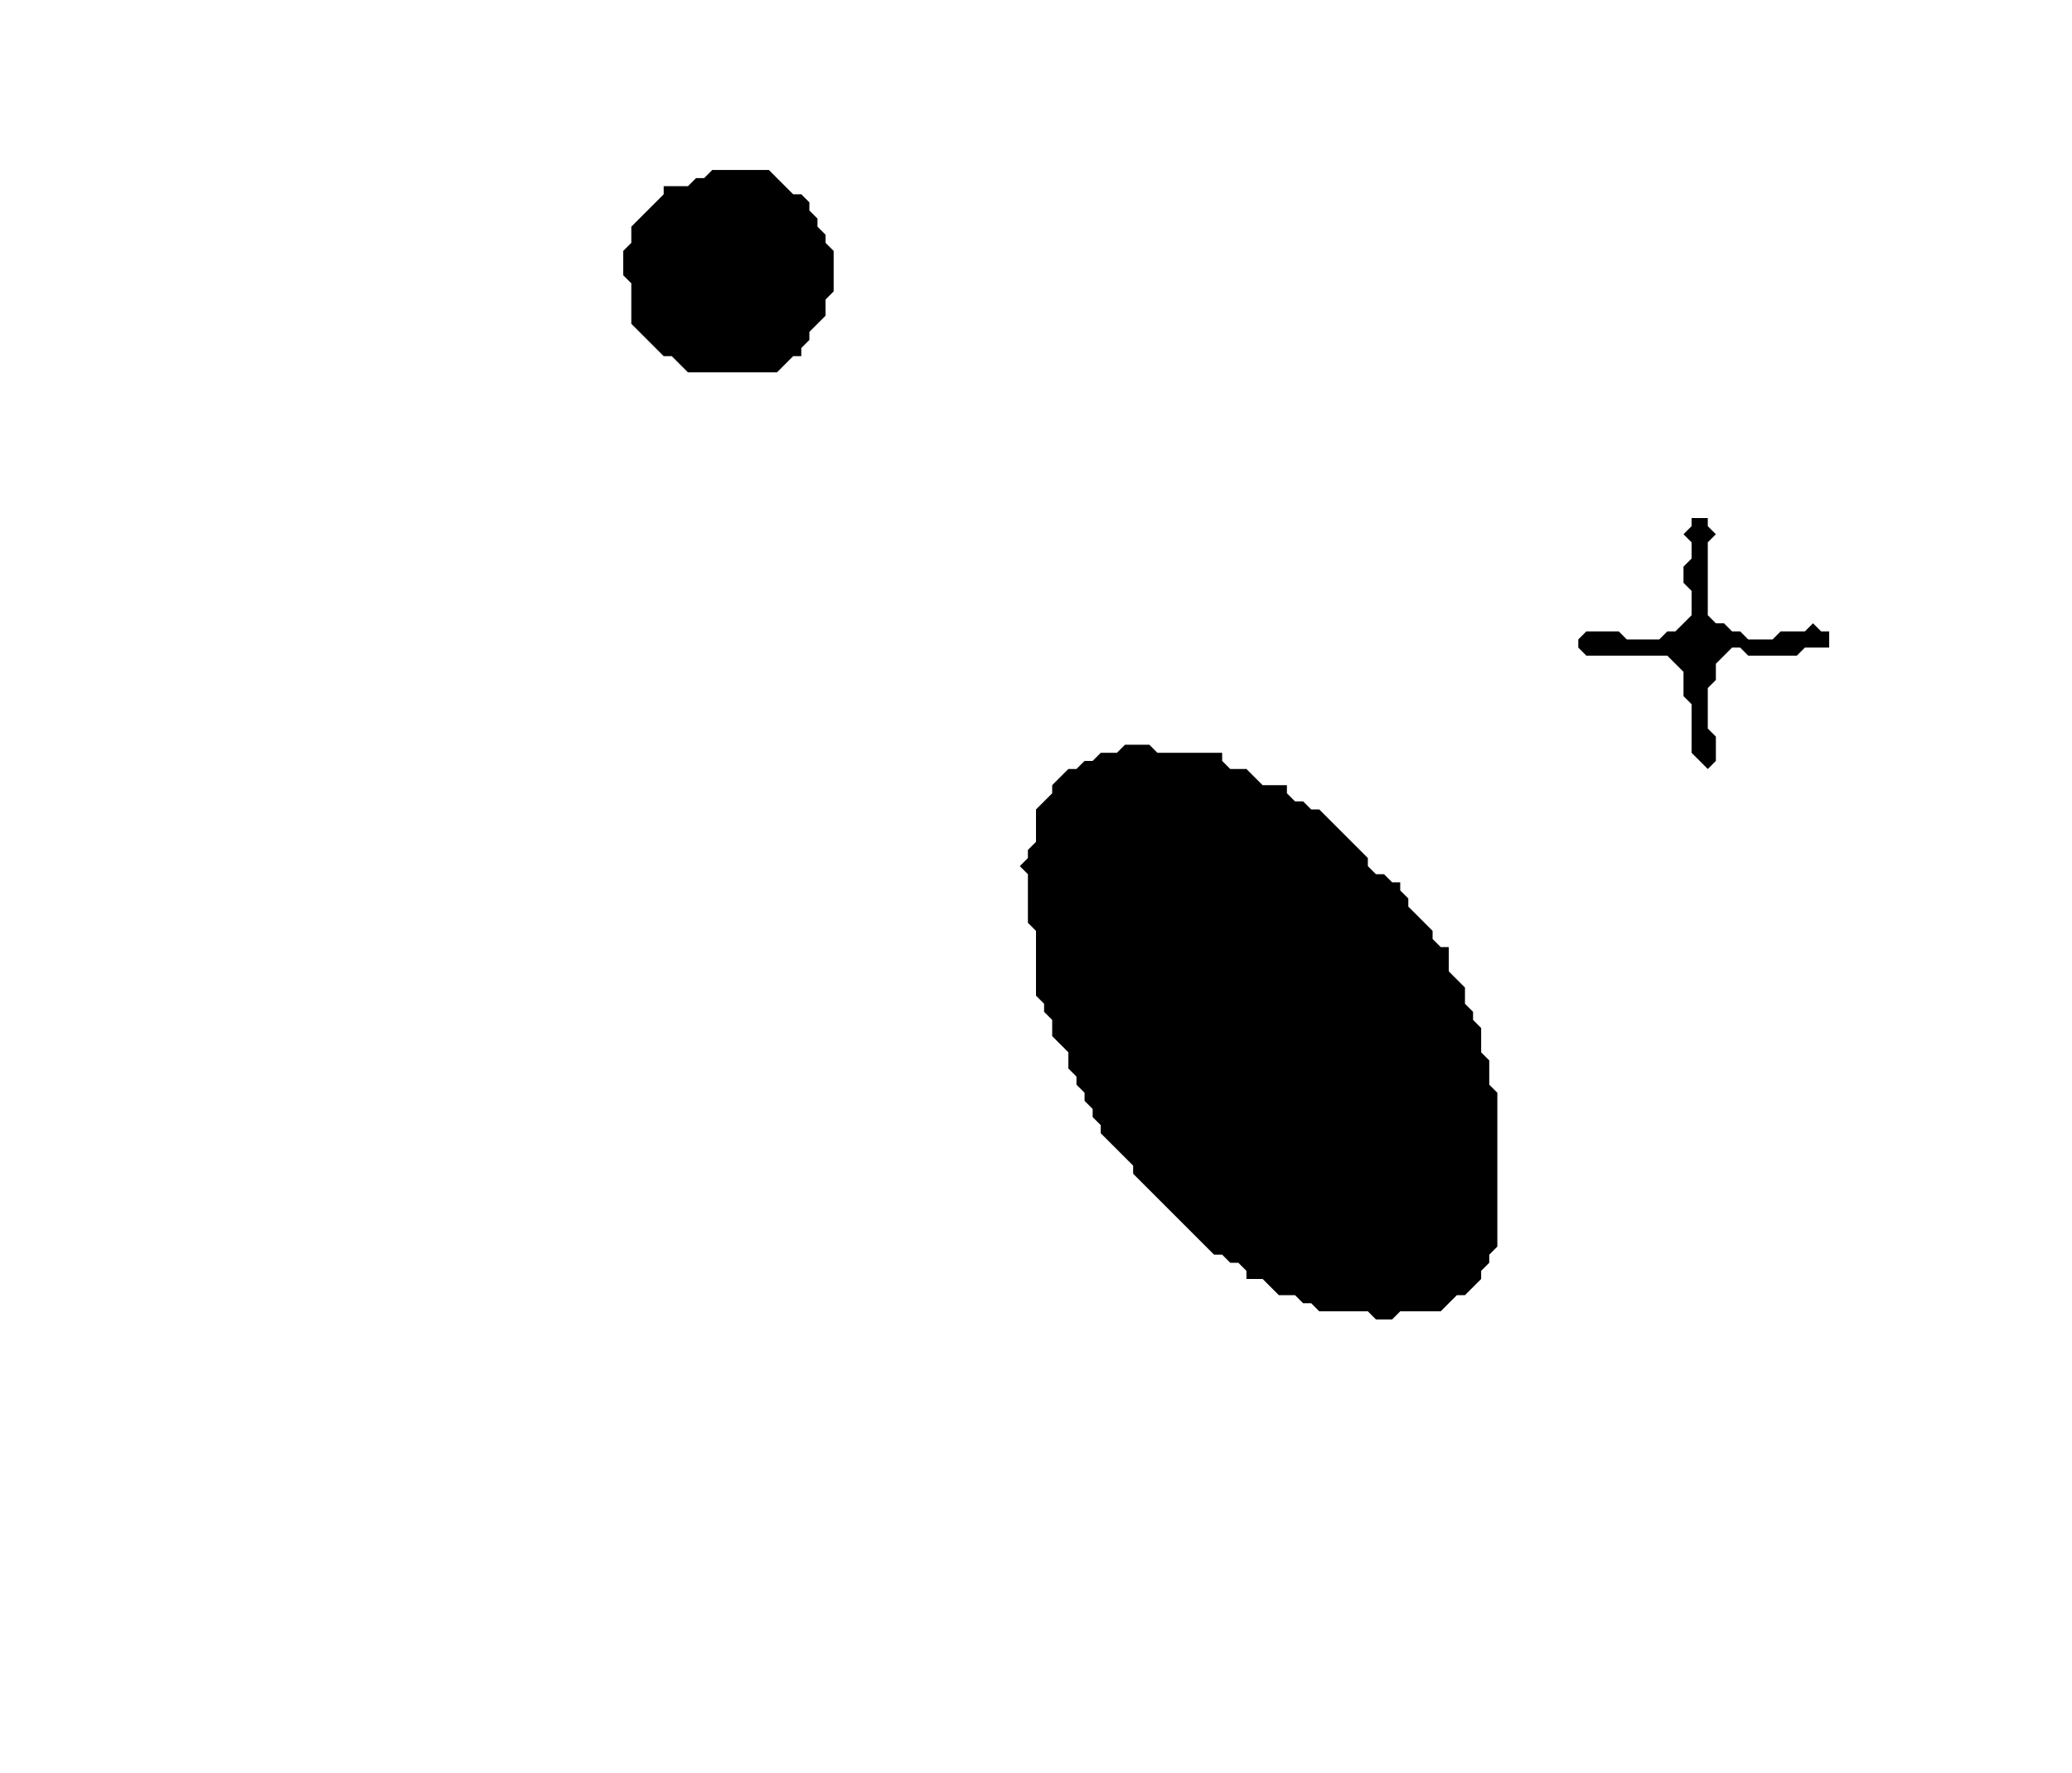 <?xml version='1.0' encoding='utf-8'?>
<svg width="256" height="219" xmlns="http://www.w3.org/2000/svg" viewBox="0 0 256 219"><rect width="256" height="219" fill="white" /><path d="M 139,92 L 138,93 L 136,93 L 135,94 L 134,94 L 133,95 L 132,95 L 130,97 L 130,98 L 128,100 L 128,104 L 127,105 L 127,106 L 126,107 L 127,108 L 127,114 L 128,115 L 128,123 L 129,124 L 129,125 L 130,126 L 130,128 L 132,130 L 132,132 L 133,133 L 133,134 L 134,135 L 134,136 L 135,137 L 135,138 L 136,139 L 136,140 L 140,144 L 140,145 L 150,155 L 151,155 L 152,156 L 153,156 L 154,157 L 154,158 L 156,158 L 158,160 L 160,160 L 161,161 L 162,161 L 163,162 L 169,162 L 170,163 L 172,163 L 173,162 L 178,162 L 180,160 L 181,160 L 183,158 L 183,157 L 184,156 L 184,155 L 185,154 L 185,135 L 184,134 L 184,131 L 183,130 L 183,127 L 182,126 L 182,125 L 181,124 L 181,122 L 179,120 L 179,117 L 178,117 L 177,116 L 177,115 L 174,112 L 174,111 L 173,110 L 173,109 L 172,109 L 171,108 L 170,108 L 169,107 L 169,106 L 163,100 L 162,100 L 161,99 L 160,99 L 159,98 L 159,97 L 156,97 L 154,95 L 152,95 L 151,94 L 151,93 L 143,93 L 142,92 Z" fill="black" /><path d="M 209,64 L 209,65 L 208,66 L 209,67 L 209,69 L 208,70 L 208,72 L 209,73 L 209,76 L 207,78 L 206,78 L 205,79 L 201,79 L 200,78 L 196,78 L 195,79 L 195,80 L 196,81 L 206,81 L 208,83 L 208,86 L 209,87 L 209,93 L 211,95 L 212,94 L 212,91 L 211,90 L 211,85 L 212,84 L 212,82 L 214,80 L 215,80 L 216,81 L 222,81 L 223,80 L 226,80 L 226,78 L 225,78 L 224,77 L 223,78 L 220,78 L 219,79 L 216,79 L 215,78 L 214,78 L 213,77 L 212,77 L 211,76 L 211,67 L 212,66 L 211,65 L 211,64 Z" fill="black" /><path d="M 88,21 L 87,22 L 86,22 L 85,23 L 82,23 L 82,24 L 78,28 L 78,30 L 77,31 L 77,34 L 78,35 L 78,40 L 82,44 L 83,44 L 85,46 L 96,46 L 98,44 L 99,44 L 99,43 L 100,42 L 100,41 L 102,39 L 102,37 L 103,36 L 103,31 L 102,30 L 102,29 L 101,28 L 101,27 L 100,26 L 100,25 L 99,24 L 98,24 L 95,21 Z" fill="black" /></svg>